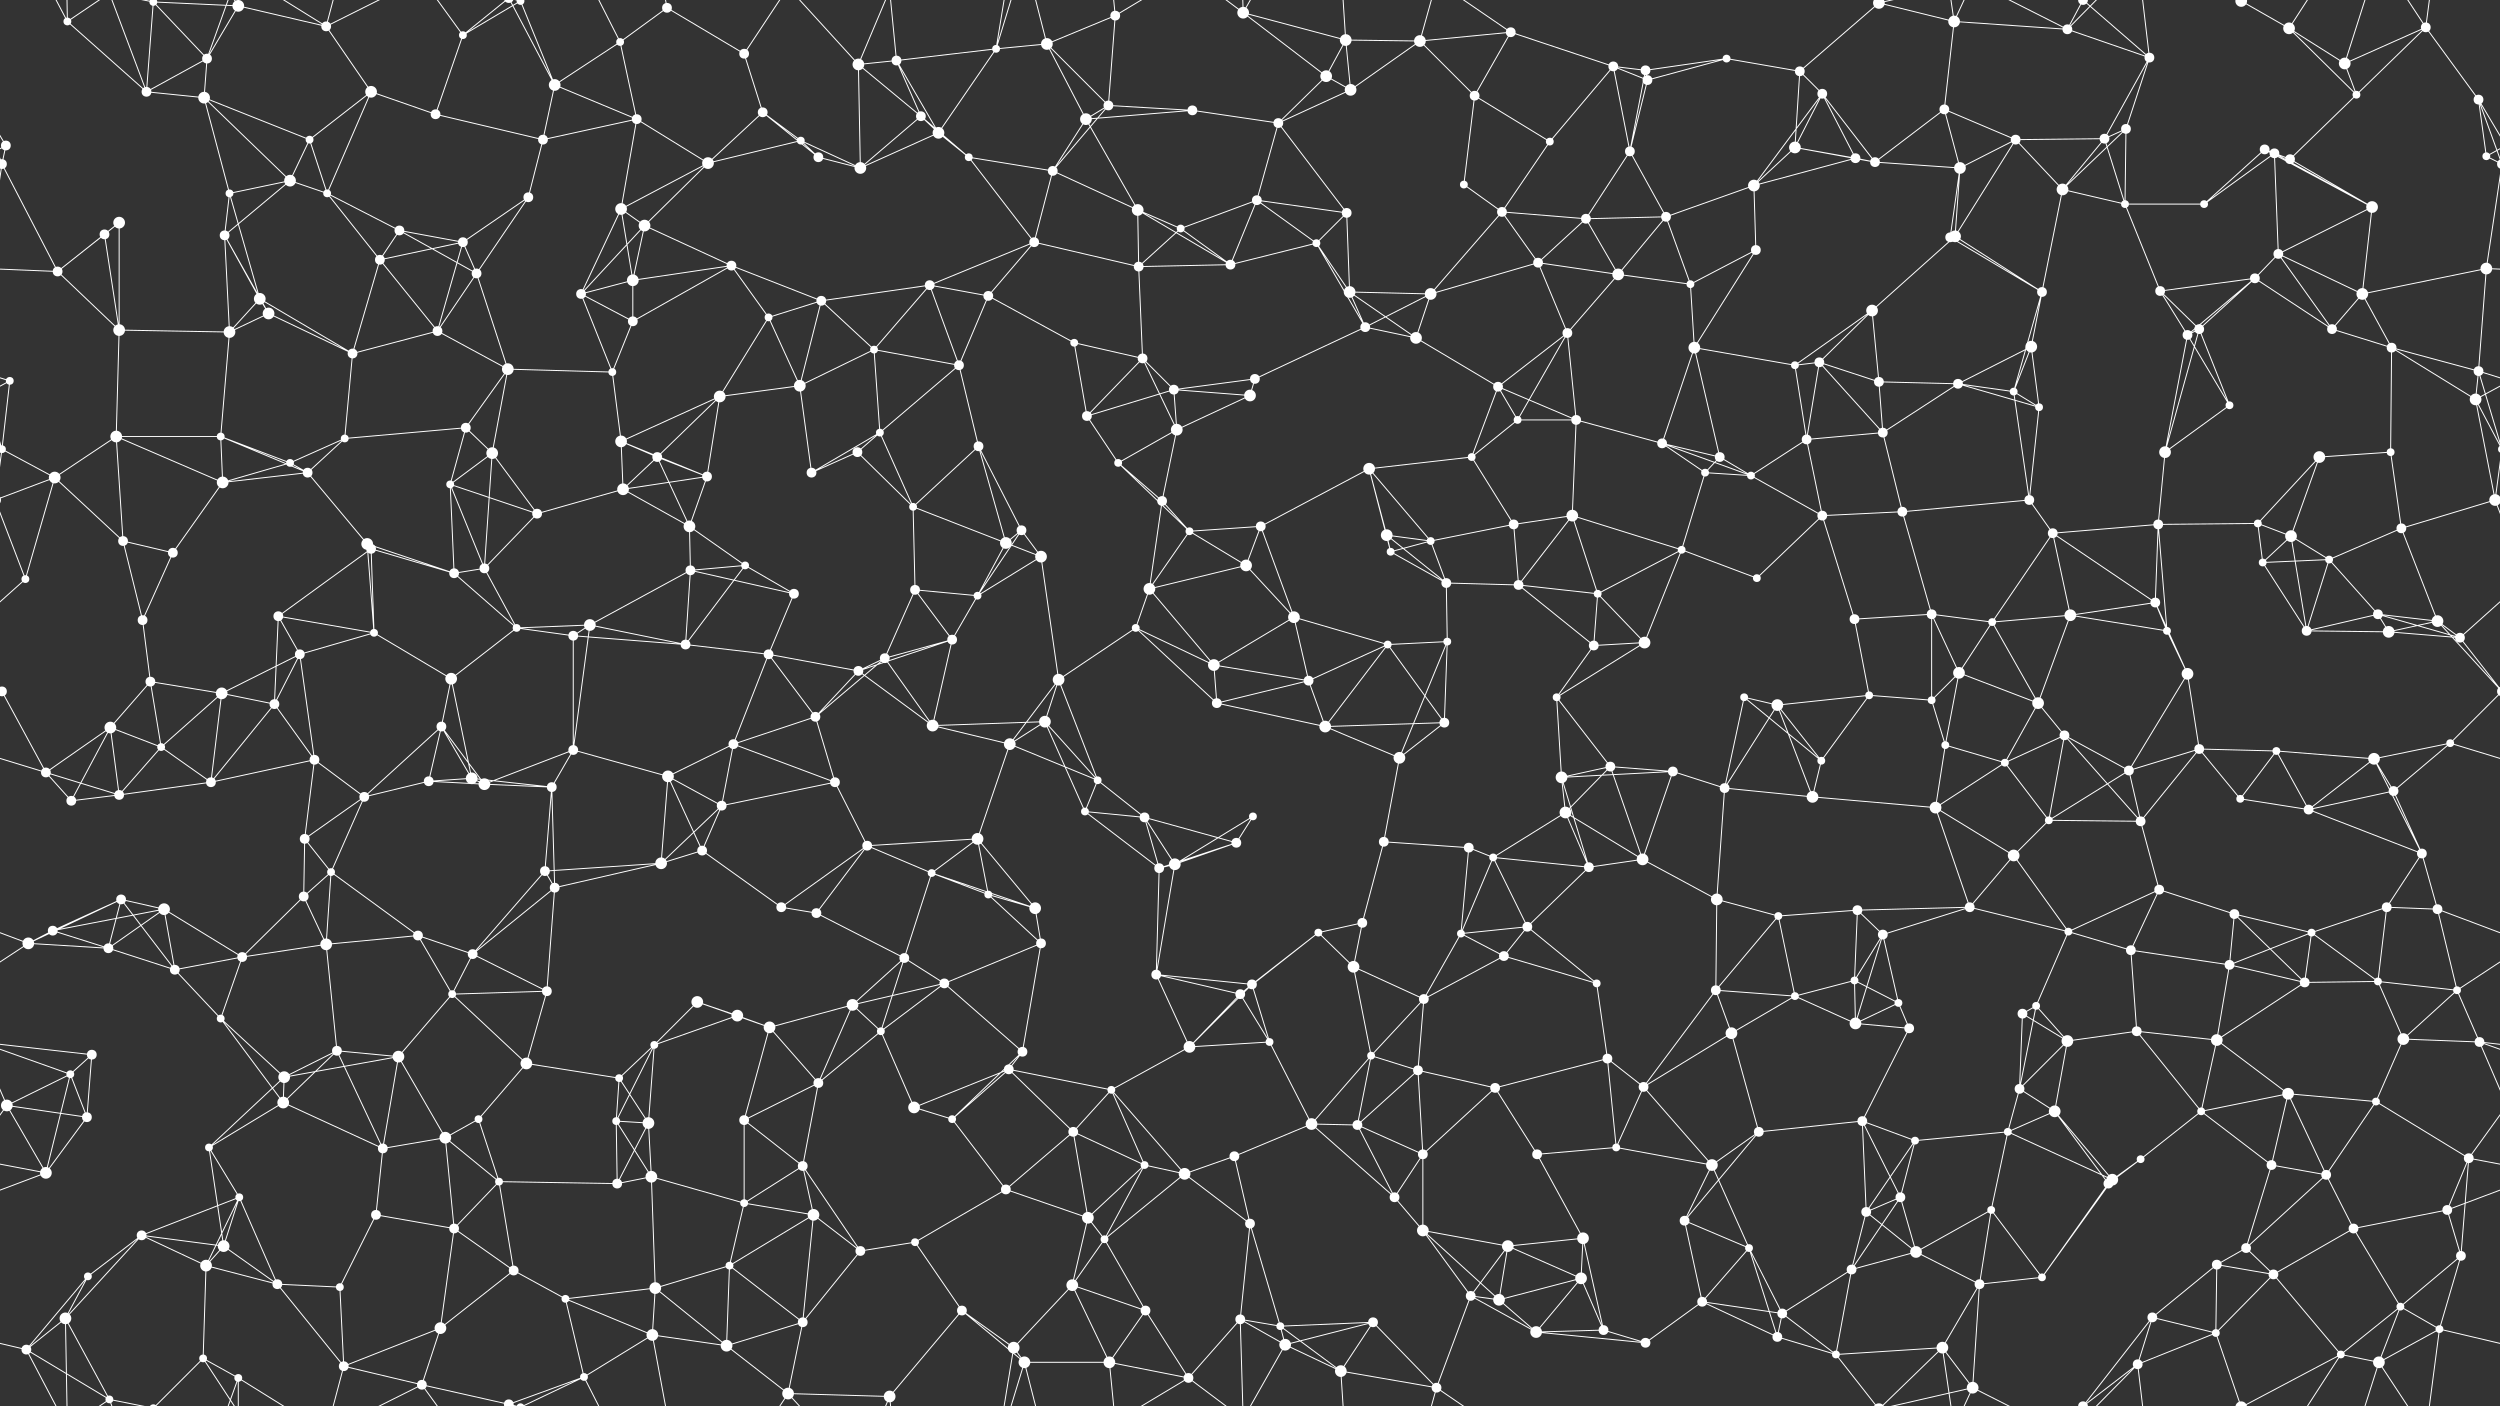 <svg xmlns="http://www.w3.org/2000/svg" width="2560" height="1440" fill="#fff"><rect width="100%" height="100%" fill="#333333" stroke="none"/><circle cx="69" cy="22" r="4"/><circle cx="157" cy="2" r="4"/><circle cx="157" cy="1442" r="4"/><circle cx="212" cy="60" r="5"/><circle cx="244" cy="6" r="6"/><circle cx="334" cy="27" r="5"/><circle cx="474" cy="36" r="4"/><circle cx="533" cy="1" r="4"/><circle cx="533" cy="1441" r="4"/><circle cx="635" cy="43" r="4"/><circle cx="683" cy="8" r="5"/><circle cx="762" cy="55" r="5"/><circle cx="879" cy="66" r="6"/><circle cx="918" cy="62" r="5"/><circle cx="1020" cy="50" r="4"/><circle cx="1072" cy="45" r="6"/><circle cx="1142" cy="16" r="5"/><circle cx="1273" cy="13" r="6"/><circle cx="1358" cy="78" r="6"/><circle cx="1378" cy="41" r="6"/><circle cx="1454" cy="42" r="6"/><circle cx="1547" cy="33" r="5"/><circle cx="1652" cy="68" r="5"/><circle cx="1685" cy="72" r="5"/><circle cx="1768" cy="60" r="4"/><circle cx="1843" cy="73" r="5"/><circle cx="1924" cy="3" r="6"/><circle cx="1924" cy="1443" r="6"/><circle cx="2001" cy="22" r="6"/><circle cx="2117" cy="30" r="5"/><circle cx="2201" cy="59" r="5"/><circle cx="2295" cy="1" r="6"/><circle cx="2295" cy="1441" r="6"/><circle cx="2344" cy="29" r="6"/><circle cx="2401" cy="65" r="6"/><circle cx="2484" cy="28" r="5"/><circle cx="6" cy="149" r="5"/><circle cx="150" cy="94" r="5"/><circle cx="209" cy="100" r="6"/><circle cx="317" cy="143" r="4"/><circle cx="380" cy="94" r="6"/><circle cx="446" cy="117" r="5"/><circle cx="556" cy="143" r="5"/><circle cx="568" cy="87" r="6"/><circle cx="652" cy="122" r="5"/><circle cx="781" cy="115" r="5"/><circle cx="820" cy="144" r="4"/><circle cx="943" cy="119" r="5"/><circle cx="961" cy="136" r="6"/><circle cx="1112" cy="122" r="6"/><circle cx="1135" cy="108" r="5"/><circle cx="1221" cy="113" r="5"/><circle cx="1309" cy="126" r="5"/><circle cx="1383" cy="92" r="6"/><circle cx="1510" cy="98" r="5"/><circle cx="1587" cy="145" r="4"/><circle cx="1669" cy="155" r="5"/><circle cx="1687" cy="82" r="5"/><circle cx="1838" cy="151" r="6"/><circle cx="1866" cy="96" r="5"/><circle cx="1991" cy="112" r="5"/><circle cx="2064" cy="143" r="5"/><circle cx="2155" cy="142" r="5"/><circle cx="2177" cy="132" r="5"/><circle cx="2319" cy="153" r="5"/><circle cx="2329" cy="157" r="5"/><circle cx="2413" cy="97" r="4"/><circle cx="2538" cy="102" r="5"/><circle cx="2" cy="168" r="5"/><circle cx="2562" cy="168" r="5"/><circle cx="122" cy="228" r="6"/><circle cx="235" cy="198" r="4"/><circle cx="297" cy="185" r="6"/><circle cx="335" cy="198" r="4"/><circle cx="409" cy="236" r="5"/><circle cx="541" cy="202" r="5"/><circle cx="636" cy="214" r="6"/><circle cx="660" cy="231" r="6"/><circle cx="725" cy="167" r="6"/><circle cx="838" cy="161" r="5"/><circle cx="881" cy="172" r="6"/><circle cx="992" cy="161" r="4"/><circle cx="1078" cy="175" r="5"/><circle cx="1165" cy="215" r="6"/><circle cx="1209" cy="234" r="4"/><circle cx="1287" cy="205" r="5"/><circle cx="1379" cy="218" r="5"/><circle cx="1499" cy="189" r="4"/><circle cx="1538" cy="217" r="5"/><circle cx="1624" cy="224" r="5"/><circle cx="1706" cy="222" r="5"/><circle cx="1796" cy="190" r="6"/><circle cx="1900" cy="162" r="5"/><circle cx="1920" cy="166" r="5"/><circle cx="2007" cy="172" r="6"/><circle cx="2112" cy="194" r="6"/><circle cx="2176" cy="209" r="4"/><circle cx="2257" cy="209" r="4"/><circle cx="2345" cy="163" r="5"/><circle cx="2429" cy="212" r="6"/><circle cx="2546" cy="160" r="4"/><circle cx="59" cy="278" r="5"/><circle cx="107" cy="240" r="5"/><circle cx="230" cy="241" r="5"/><circle cx="266" cy="306" r="6"/><circle cx="389" cy="266" r="5"/><circle cx="474" cy="248" r="5"/><circle cx="488" cy="280" r="5"/><circle cx="595" cy="301" r="5"/><circle cx="648" cy="287" r="6"/><circle cx="749" cy="272" r="5"/><circle cx="841" cy="308" r="5"/><circle cx="952" cy="292" r="5"/><circle cx="1012" cy="303" r="5"/><circle cx="1059" cy="248" r="5"/><circle cx="1166" cy="273" r="5"/><circle cx="1260" cy="271" r="5"/><circle cx="1348" cy="249" r="4"/><circle cx="1382" cy="299" r="6"/><circle cx="1465" cy="301" r="6"/><circle cx="1575" cy="269" r="5"/><circle cx="1657" cy="281" r="6"/><circle cx="1731" cy="291" r="4"/><circle cx="1798" cy="256" r="5"/><circle cx="1917" cy="318" r="6"/><circle cx="1997" cy="243" r="5"/><circle cx="2002" cy="242" r="6"/><circle cx="2091" cy="299" r="5"/><circle cx="2212" cy="298" r="5"/><circle cx="2309" cy="285" r="5"/><circle cx="2333" cy="260" r="5"/><circle cx="2419" cy="301" r="6"/><circle cx="2546" cy="275" r="6"/><circle cx="10" cy="390" r="4"/><circle cx="122" cy="338" r="6"/><circle cx="235" cy="340" r="6"/><circle cx="275" cy="321" r="6"/><circle cx="361" cy="362" r="5"/><circle cx="448" cy="339" r="5"/><circle cx="520" cy="378" r="6"/><circle cx="627" cy="381" r="4"/><circle cx="648" cy="329" r="5"/><circle cx="787" cy="325" r="4"/><circle cx="819" cy="395" r="6"/><circle cx="895" cy="358" r="4"/><circle cx="982" cy="374" r="5"/><circle cx="1100" cy="351" r="4"/><circle cx="1170" cy="367" r="5"/><circle cx="1202" cy="399" r="5"/><circle cx="1285" cy="388" r="5"/><circle cx="1398" cy="335" r="5"/><circle cx="1450" cy="346" r="6"/><circle cx="1534" cy="396" r="5"/><circle cx="1605" cy="341" r="5"/><circle cx="1735" cy="356" r="6"/><circle cx="1838" cy="374" r="4"/><circle cx="1863" cy="371" r="5"/><circle cx="1924" cy="391" r="5"/><circle cx="2005" cy="393" r="5"/><circle cx="2080" cy="355" r="6"/><circle cx="2240" cy="343" r="5"/><circle cx="2252" cy="337" r="5"/><circle cx="2388" cy="337" r="5"/><circle cx="2449" cy="356" r="5"/><circle cx="2538" cy="380" r="5"/><circle cx="2" cy="460" r="4"/><circle cx="2562" cy="460" r="4"/><circle cx="119" cy="447" r="6"/><circle cx="226" cy="447" r="4"/><circle cx="297" cy="474" r="4"/><circle cx="353" cy="449" r="4"/><circle cx="477" cy="438" r="5"/><circle cx="504" cy="464" r="6"/><circle cx="636" cy="452" r="6"/><circle cx="673" cy="468" r="5"/><circle cx="737" cy="406" r="6"/><circle cx="878" cy="463" r="5"/><circle cx="901" cy="443" r="4"/><circle cx="1002" cy="457" r="5"/><circle cx="1113" cy="426" r="5"/><circle cx="1145" cy="474" r="4"/><circle cx="1205" cy="440" r="6"/><circle cx="1280" cy="405" r="6"/><circle cx="1402" cy="480" r="6"/><circle cx="1507" cy="468" r="4"/><circle cx="1554" cy="430" r="4"/><circle cx="1614" cy="430" r="5"/><circle cx="1702" cy="454" r="5"/><circle cx="1761" cy="468" r="5"/><circle cx="1850" cy="450" r="5"/><circle cx="1928" cy="443" r="5"/><circle cx="2062" cy="401" r="4"/><circle cx="2088" cy="417" r="4"/><circle cx="2217" cy="463" r="6"/><circle cx="2283" cy="415" r="4"/><circle cx="2375" cy="468" r="6"/><circle cx="2448" cy="463" r="4"/><circle cx="2535" cy="409" r="6"/><circle cx="56" cy="489" r="6"/><circle cx="126" cy="554" r="5"/><circle cx="228" cy="494" r="6"/><circle cx="315" cy="484" r="5"/><circle cx="376" cy="557" r="6"/><circle cx="461" cy="496" r="4"/><circle cx="550" cy="526" r="5"/><circle cx="638" cy="501" r="6"/><circle cx="706" cy="539" r="6"/><circle cx="724" cy="488" r="5"/><circle cx="831" cy="484" r="5"/><circle cx="935" cy="519" r="4"/><circle cx="1030" cy="556" r="6"/><circle cx="1046" cy="543" r="5"/><circle cx="1190" cy="513" r="5"/><circle cx="1218" cy="544" r="4"/><circle cx="1291" cy="539" r="5"/><circle cx="1420" cy="548" r="6"/><circle cx="1465" cy="554" r="4"/><circle cx="1550" cy="537" r="5"/><circle cx="1610" cy="528" r="6"/><circle cx="1746" cy="484" r="4"/><circle cx="1793" cy="487" r="4"/><circle cx="1866" cy="528" r="5"/><circle cx="1948" cy="524" r="5"/><circle cx="2078" cy="512" r="5"/><circle cx="2102" cy="546" r="5"/><circle cx="2210" cy="537" r="5"/><circle cx="2312" cy="536" r="4"/><circle cx="2346" cy="549" r="6"/><circle cx="2459" cy="541" r="5"/><circle cx="2555" cy="512" r="6"/><circle cx="-5" cy="512" r="6"/><circle cx="26" cy="593" r="4"/><circle cx="146" cy="635" r="5"/><circle cx="177" cy="566" r="5"/><circle cx="285" cy="631" r="5"/><circle cx="380" cy="562" r="5"/><circle cx="465" cy="587" r="5"/><circle cx="496" cy="582" r="5"/><circle cx="604" cy="640" r="6"/><circle cx="707" cy="584" r="5"/><circle cx="763" cy="579" r="4"/><circle cx="813" cy="608" r="5"/><circle cx="937" cy="604" r="5"/><circle cx="1001" cy="610" r="4"/><circle cx="1066" cy="570" r="6"/><circle cx="1177" cy="603" r="6"/><circle cx="1276" cy="579" r="6"/><circle cx="1325" cy="632" r="6"/><circle cx="1424" cy="565" r="4"/><circle cx="1481" cy="597" r="5"/><circle cx="1555" cy="599" r="5"/><circle cx="1636" cy="608" r="4"/><circle cx="1722" cy="563" r="4"/><circle cx="1799" cy="592" r="4"/><circle cx="1899" cy="634" r="5"/><circle cx="1978" cy="629" r="5"/><circle cx="2040" cy="637" r="4"/><circle cx="2120" cy="630" r="6"/><circle cx="2207" cy="617" r="5"/><circle cx="2317" cy="576" r="4"/><circle cx="2385" cy="573" r="4"/><circle cx="2435" cy="629" r="5"/><circle cx="2496" cy="636" r="6"/><circle cx="2" cy="708" r="5"/><circle cx="2562" cy="708" r="5"/><circle cx="154" cy="698" r="5"/><circle cx="227" cy="710" r="6"/><circle cx="307" cy="670" r="5"/><circle cx="383" cy="648" r="4"/><circle cx="462" cy="695" r="6"/><circle cx="529" cy="643" r="4"/><circle cx="587" cy="651" r="5"/><circle cx="702" cy="660" r="5"/><circle cx="787" cy="670" r="5"/><circle cx="879" cy="687" r="5"/><circle cx="906" cy="674" r="5"/><circle cx="975" cy="655" r="5"/><circle cx="1084" cy="696" r="6"/><circle cx="1163" cy="643" r="4"/><circle cx="1243" cy="681" r="6"/><circle cx="1340" cy="697" r="5"/><circle cx="1421" cy="660" r="4"/><circle cx="1482" cy="657" r="4"/><circle cx="1594" cy="714" r="4"/><circle cx="1632" cy="661" r="5"/><circle cx="1684" cy="658" r="6"/><circle cx="1786" cy="714" r="4"/><circle cx="1914" cy="712" r="4"/><circle cx="1978" cy="717" r="4"/><circle cx="2006" cy="689" r="6"/><circle cx="2087" cy="720" r="6"/><circle cx="2219" cy="646" r="4"/><circle cx="2240" cy="690" r="6"/><circle cx="2362" cy="646" r="5"/><circle cx="2446" cy="647" r="6"/><circle cx="2519" cy="653" r="5"/><circle cx="47" cy="791" r="5"/><circle cx="113" cy="745" r="6"/><circle cx="165" cy="765" r="4"/><circle cx="281" cy="721" r="5"/><circle cx="322" cy="778" r="5"/><circle cx="452" cy="744" r="5"/><circle cx="483" cy="797" r="6"/><circle cx="587" cy="768" r="5"/><circle cx="684" cy="795" r="6"/><circle cx="751" cy="762" r="5"/><circle cx="835" cy="734" r="5"/><circle cx="955" cy="743" r="6"/><circle cx="1034" cy="762" r="6"/><circle cx="1070" cy="739" r="6"/><circle cx="1124" cy="799" r="4"/><circle cx="1246" cy="720" r="5"/><circle cx="1357" cy="744" r="6"/><circle cx="1433" cy="776" r="6"/><circle cx="1479" cy="740" r="5"/><circle cx="1599" cy="796" r="6"/><circle cx="1649" cy="785" r="5"/><circle cx="1713" cy="790" r="5"/><circle cx="1820" cy="722" r="6"/><circle cx="1865" cy="779" r="4"/><circle cx="1992" cy="763" r="4"/><circle cx="2053" cy="781" r="4"/><circle cx="2114" cy="753" r="5"/><circle cx="2180" cy="789" r="5"/><circle cx="2252" cy="767" r="5"/><circle cx="2331" cy="769" r="4"/><circle cx="2431" cy="777" r="6"/><circle cx="2509" cy="761" r="4"/><circle cx="73" cy="820" r="5"/><circle cx="122" cy="814" r="5"/><circle cx="216" cy="801" r="5"/><circle cx="312" cy="859" r="5"/><circle cx="373" cy="816" r="5"/><circle cx="439" cy="800" r="5"/><circle cx="496" cy="803" r="6"/><circle cx="565" cy="806" r="5"/><circle cx="719" cy="871" r="5"/><circle cx="739" cy="825" r="5"/><circle cx="855" cy="801" r="5"/><circle cx="888" cy="866" r="5"/><circle cx="1001" cy="859" r="6"/><circle cx="1111" cy="831" r="4"/><circle cx="1172" cy="837" r="5"/><circle cx="1266" cy="863" r="5"/><circle cx="1283" cy="836" r="4"/><circle cx="1417" cy="862" r="5"/><circle cx="1504" cy="868" r="5"/><circle cx="1529" cy="878" r="4"/><circle cx="1603" cy="832" r="6"/><circle cx="1682" cy="880" r="6"/><circle cx="1766" cy="807" r="5"/><circle cx="1856" cy="816" r="6"/><circle cx="1982" cy="827" r="6"/><circle cx="2062" cy="876" r="6"/><circle cx="2098" cy="840" r="4"/><circle cx="2192" cy="841" r="5"/><circle cx="2294" cy="818" r="4"/><circle cx="2364" cy="829" r="5"/><circle cx="2451" cy="810" r="5"/><circle cx="2480" cy="874" r="5"/><circle cx="54" cy="953" r="5"/><circle cx="124" cy="921" r="5"/><circle cx="168" cy="931" r="6"/><circle cx="311" cy="918" r="5"/><circle cx="339" cy="893" r="4"/><circle cx="428" cy="958" r="5"/><circle cx="558" cy="892" r="5"/><circle cx="568" cy="909" r="5"/><circle cx="677" cy="884" r="6"/><circle cx="800" cy="929" r="5"/><circle cx="836" cy="935" r="5"/><circle cx="954" cy="894" r="4"/><circle cx="1012" cy="916" r="4"/><circle cx="1060" cy="930" r="6"/><circle cx="1187" cy="889" r="5"/><circle cx="1203" cy="885" r="6"/><circle cx="1350" cy="955" r="4"/><circle cx="1395" cy="945" r="5"/><circle cx="1496" cy="956" r="4"/><circle cx="1564" cy="949" r="5"/><circle cx="1627" cy="888" r="5"/><circle cx="1758" cy="921" r="6"/><circle cx="1821" cy="938" r="4"/><circle cx="1902" cy="932" r="5"/><circle cx="1928" cy="957" r="5"/><circle cx="2017" cy="929" r="5"/><circle cx="2118" cy="954" r="4"/><circle cx="2211" cy="911" r="5"/><circle cx="2288" cy="936" r="5"/><circle cx="2367" cy="955" r="4"/><circle cx="2444" cy="929" r="5"/><circle cx="2496" cy="931" r="5"/><circle cx="29" cy="966" r="6"/><circle cx="111" cy="971" r="5"/><circle cx="179" cy="993" r="5"/><circle cx="248" cy="980" r="5"/><circle cx="334" cy="967" r="6"/><circle cx="463" cy="1018" r="4"/><circle cx="484" cy="977" r="5"/><circle cx="560" cy="1015" r="5"/><circle cx="714" cy="1026" r="6"/><circle cx="755" cy="1040" r="6"/><circle cx="873" cy="1029" r="6"/><circle cx="926" cy="981" r="5"/><circle cx="967" cy="1007" r="5"/><circle cx="1066" cy="966" r="5"/><circle cx="1184" cy="998" r="5"/><circle cx="1270" cy="1018" r="5"/><circle cx="1282" cy="1008" r="5"/><circle cx="1386" cy="990" r="6"/><circle cx="1458" cy="1023" r="5"/><circle cx="1540" cy="979" r="5"/><circle cx="1635" cy="1007" r="4"/><circle cx="1757" cy="1014" r="5"/><circle cx="1838" cy="1020" r="4"/><circle cx="1899" cy="1004" r="4"/><circle cx="1944" cy="1027" r="4"/><circle cx="2071" cy="1038" r="5"/><circle cx="2085" cy="1030" r="4"/><circle cx="2182" cy="973" r="5"/><circle cx="2283" cy="988" r="5"/><circle cx="2360" cy="1006" r="5"/><circle cx="2435" cy="1005" r="4"/><circle cx="2516" cy="1014" r="4"/><circle cx="72" cy="1100" r="4"/><circle cx="94" cy="1080" r="5"/><circle cx="226" cy="1043" r="4"/><circle cx="291" cy="1103" r="6"/><circle cx="345" cy="1076" r="5"/><circle cx="408" cy="1082" r="6"/><circle cx="539" cy="1089" r="6"/><circle cx="634" cy="1104" r="4"/><circle cx="670" cy="1070" r="4"/><circle cx="788" cy="1052" r="6"/><circle cx="838" cy="1109" r="5"/><circle cx="902" cy="1056" r="4"/><circle cx="1033" cy="1095" r="5"/><circle cx="1047" cy="1077" r="5"/><circle cx="1138" cy="1116" r="4"/><circle cx="1218" cy="1072" r="6"/><circle cx="1300" cy="1067" r="4"/><circle cx="1404" cy="1081" r="4"/><circle cx="1452" cy="1096" r="5"/><circle cx="1531" cy="1114" r="5"/><circle cx="1646" cy="1084" r="5"/><circle cx="1683" cy="1113" r="5"/><circle cx="1773" cy="1058" r="6"/><circle cx="1900" cy="1048" r="6"/><circle cx="1955" cy="1053" r="5"/><circle cx="2068" cy="1115" r="5"/><circle cx="2117" cy="1066" r="6"/><circle cx="2188" cy="1056" r="5"/><circle cx="2270" cy="1065" r="6"/><circle cx="2343" cy="1120" r="6"/><circle cx="2461" cy="1064" r="6"/><circle cx="2539" cy="1067" r="5"/><circle cx="7" cy="1132" r="6"/><circle cx="89" cy="1144" r="5"/><circle cx="214" cy="1175" r="4"/><circle cx="290" cy="1129" r="6"/><circle cx="392" cy="1176" r="5"/><circle cx="456" cy="1165" r="6"/><circle cx="490" cy="1146" r="4"/><circle cx="631" cy="1148" r="4"/><circle cx="664" cy="1150" r="6"/><circle cx="762" cy="1147" r="5"/><circle cx="822" cy="1194" r="5"/><circle cx="936" cy="1134" r="6"/><circle cx="975" cy="1146" r="4"/><circle cx="1099" cy="1159" r="5"/><circle cx="1172" cy="1193" r="4"/><circle cx="1264" cy="1184" r="5"/><circle cx="1343" cy="1151" r="6"/><circle cx="1390" cy="1152" r="5"/><circle cx="1457" cy="1182" r="5"/><circle cx="1574" cy="1182" r="5"/><circle cx="1655" cy="1175" r="4"/><circle cx="1753" cy="1193" r="6"/><circle cx="1801" cy="1159" r="5"/><circle cx="1907" cy="1148" r="5"/><circle cx="1961" cy="1168" r="4"/><circle cx="2056" cy="1159" r="4"/><circle cx="2104" cy="1138" r="6"/><circle cx="2192" cy="1187" r="4"/><circle cx="2254" cy="1138" r="4"/><circle cx="2326" cy="1193" r="5"/><circle cx="2433" cy="1128" r="4"/><circle cx="2528" cy="1186" r="5"/><circle cx="47" cy="1201" r="6"/><circle cx="145" cy="1265" r="5"/><circle cx="229" cy="1276" r="6"/><circle cx="245" cy="1226" r="4"/><circle cx="385" cy="1244" r="5"/><circle cx="465" cy="1258" r="5"/><circle cx="511" cy="1210" r="4"/><circle cx="632" cy="1212" r="5"/><circle cx="667" cy="1205" r="6"/><circle cx="762" cy="1232" r="4"/><circle cx="833" cy="1244" r="6"/><circle cx="937" cy="1272" r="4"/><circle cx="1030" cy="1218" r="5"/><circle cx="1114" cy="1247" r="6"/><circle cx="1131" cy="1269" r="4"/><circle cx="1213" cy="1202" r="6"/><circle cx="1280" cy="1253" r="5"/><circle cx="1428" cy="1226" r="5"/><circle cx="1457" cy="1260" r="6"/><circle cx="1544" cy="1276" r="6"/><circle cx="1621" cy="1268" r="6"/><circle cx="1725" cy="1250" r="5"/><circle cx="1791" cy="1278" r="4"/><circle cx="1911" cy="1241" r="5"/><circle cx="1946" cy="1226" r="5"/><circle cx="2039" cy="1239" r="4"/><circle cx="2159" cy="1212" r="5"/><circle cx="2163" cy="1208" r="6"/><circle cx="2300" cy="1278" r="5"/><circle cx="2382" cy="1203" r="5"/><circle cx="2410" cy="1258" r="5"/><circle cx="2506" cy="1239" r="5"/><circle cx="67" cy="1350" r="6"/><circle cx="90" cy="1307" r="4"/><circle cx="211" cy="1296" r="6"/><circle cx="284" cy="1315" r="5"/><circle cx="348" cy="1318" r="4"/><circle cx="451" cy="1360" r="6"/><circle cx="526" cy="1301" r="5"/><circle cx="579" cy="1330" r="4"/><circle cx="671" cy="1319" r="6"/><circle cx="747" cy="1296" r="4"/><circle cx="822" cy="1354" r="5"/><circle cx="881" cy="1281" r="5"/><circle cx="985" cy="1342" r="5"/><circle cx="1098" cy="1316" r="6"/><circle cx="1173" cy="1342" r="5"/><circle cx="1270" cy="1351" r="5"/><circle cx="1311" cy="1358" r="4"/><circle cx="1406" cy="1354" r="5"/><circle cx="1506" cy="1327" r="5"/><circle cx="1535" cy="1331" r="6"/><circle cx="1619" cy="1309" r="6"/><circle cx="1743" cy="1333" r="5"/><circle cx="1825" cy="1345" r="5"/><circle cx="1896" cy="1300" r="5"/><circle cx="1962" cy="1282" r="6"/><circle cx="2027" cy="1315" r="5"/><circle cx="2091" cy="1308" r="4"/><circle cx="2204" cy="1349" r="5"/><circle cx="2270" cy="1295" r="5"/><circle cx="2328" cy="1305" r="5"/><circle cx="2458" cy="1338" r="4"/><circle cx="2520" cy="1286" r="5"/><circle cx="27" cy="1382" r="5"/><circle cx="112" cy="1433" r="4"/><circle cx="208" cy="1391" r="4"/><circle cx="244" cy="1411" r="4"/><circle cx="352" cy="1399" r="5"/><circle cx="432" cy="1418" r="5"/><circle cx="521" cy="1438" r="5"/><circle cx="521" cy="-2" r="5"/><circle cx="598" cy="1410" r="4"/><circle cx="668" cy="1367" r="6"/><circle cx="744" cy="1378" r="6"/><circle cx="807" cy="1427" r="6"/><circle cx="911" cy="1430" r="6"/><circle cx="1038" cy="1380" r="6"/><circle cx="1049" cy="1395" r="6"/><circle cx="1136" cy="1395" r="6"/><circle cx="1217" cy="1411" r="5"/><circle cx="1316" cy="1377" r="6"/><circle cx="1373" cy="1404" r="6"/><circle cx="1471" cy="1421" r="5"/><circle cx="1573" cy="1364" r="6"/><circle cx="1642" cy="1362" r="5"/><circle cx="1685" cy="1375" r="5"/><circle cx="1820" cy="1369" r="5"/><circle cx="1880" cy="1387" r="4"/><circle cx="1989" cy="1380" r="6"/><circle cx="2020" cy="1421" r="6"/><circle cx="2133" cy="1440" r="5"/><circle cx="2133" cy="-0" r="5"/><circle cx="2189" cy="1397" r="5"/><circle cx="2269" cy="1365" r="4"/><circle cx="2397" cy="1387" r="4"/><circle cx="2436" cy="1395" r="6"/><circle cx="2498" cy="1361" r="4"/><path stroke="#fff" d="M69 22L150 94M69 22L67 -90M69 22L27 -58M69 22L112 -7M69 1462L67 1350M69 1462L27 1382M69 1462L112 1433M157 2L212 60M157 2L244 6M157 2L150 94M157 2L112 -7M157 2L208 -49M157 1442L112 1433M157 1442L208 1391M212 60L244 6M212 60L150 94M212 60L209 100M212 60L244 -29M212 1500L244 1411M244 6L334 27M244 6L208 -49M244 6L244 -29M244 1446L208 1391M244 1446L244 1411M334 27L380 94M334 27L244 -29M334 27L352 -41M334 27L432 -22M334 1467L244 1411M334 1467L352 1399M334 1467L432 1418M474 36L533 1M474 36L446 117M474 36L432 -22M474 36L521 -2M474 1476L432 1418M474 1476L521 1438M533 1L568 87M533 1L521 -2M533 1L598 -30M533 1441L521 1438M533 1441L598 1410M635 43L683 8M635 43L568 87M635 43L652 122M635 43L598 -30M635 1483L598 1410M683 8L762 55M683 8L668 -73M683 1448L668 1367M762 55L781 115M762 55L807 -13M762 1495L807 1427M879 66L918 62M879 66L943 119M879 66L881 172M879 66L807 -13M879 66L911 -10M879 1506L807 1427M879 1506L911 1430M918 62L1020 50M918 62L943 119M918 62L961 136M918 62L911 -10M918 1502L911 1430M1020 50L1072 45M1020 50L961 136M1020 50L1038 -60M1020 50L1049 -45M1020 1490L1038 1380M1020 1490L1049 1395M1072 45L1142 16M1072 45L1112 122M1072 45L1135 108M1072 45L1049 -45M1072 1485L1049 1395M1142 16L1135 108M1142 16L1136 -45M1142 16L1217 -29M1142 1456L1136 1395M1142 1456L1217 1411M1273 13L1358 78M1273 13L1378 41M1273 13L1270 -89M1273 13L1217 -29M1273 13L1316 -63M1273 1453L1270 1351M1273 1453L1217 1411M1273 1453L1316 1377M1358 78L1378 41M1358 78L1309 126M1358 78L1383 92M1378 41L1454 42M1378 41L1383 92M1378 41L1373 -36M1378 1481L1373 1404M1454 42L1547 33M1454 42L1383 92M1454 42L1510 98M1454 42L1471 -19M1454 1482L1471 1421M1547 33L1652 68M1547 33L1510 98M1547 33L1471 -19M1547 1473L1471 1421M1652 68L1685 72M1652 68L1587 145M1652 68L1669 155M1652 68L1687 82M1685 72L1768 60M1685 72L1669 155M1685 72L1687 82M1768 60L1843 73M1768 60L1687 82M1843 73L1924 3M1843 73L1838 151M1843 73L1866 96M1924 3L2001 22M1924 3L1880 -53M1924 3L1989 -60M1924 3L2020 -19M1924 1443L1880 1387M1924 1443L1989 1380M1924 1443L2020 1421M2001 22L2117 30M2001 22L1991 112M2001 22L1989 -60M2001 22L2020 -19M2001 1462L1989 1380M2001 1462L2020 1421M2117 30L2201 59M2117 30L2020 -19M2117 30L2133 -0M2117 30L2189 -43M2117 1470L2020 1421M2117 1470L2133 1440M2117 1470L2189 1397M2201 59L2155 142M2201 59L2177 132M2201 59L2133 -0M2201 59L2189 -43M2201 1499L2133 1440M2201 1499L2189 1397M2295 1L2344 29M2295 1L2269 -75M2295 1L2397 -53M2295 1441L2269 1365M2295 1441L2397 1387M2344 29L2401 65M2344 29L2413 97M2344 29L2397 -53M2344 1469L2397 1387M2401 65L2484 28M2401 65L2413 97M2401 65L2436 -45M2401 1505L2436 1395M2484 28L2413 97M2484 28L2538 102M2484 28L2436 -45M2484 28L2498 -79M2484 1468L2436 1395M2484 1468L2498 1361M6 149L-22 102M6 149L2 168M6 149L-14 160M2566 149L2538 102M2566 149L2546 160M150 94L209 100M150 94L112 -7M150 1534L112 1433M209 100L317 143M209 100L235 198M209 100L297 185M317 143L380 94M317 143L297 185M317 143L335 198M380 94L446 117M380 94L335 198M446 117L556 143M556 143L568 87M556 143L652 122M556 143L541 202M568 87L652 122M568 87L521 -2M568 1527L521 1438M652 122L636 214M652 122L725 167M781 115L820 144M781 115L725 167M781 115L838 161M820 144L725 167M820 144L838 161M820 144L881 172M943 119L961 136M943 119L881 172M943 119L992 161M961 136L881 172M961 136L992 161M1112 122L1135 108M1112 122L1221 113M1112 122L1078 175M1112 122L1165 215M1135 108L1221 113M1135 108L1078 175M1221 113L1309 126M1309 126L1383 92M1309 126L1287 205M1309 126L1379 218M1510 98L1587 145M1510 98L1499 189M1587 145L1538 217M1669 155L1687 82M1669 155L1624 224M1669 155L1706 222M1838 151L1866 96M1838 151L1796 190M1838 151L1900 162M1838 151L1920 166M1866 96L1796 190M1866 96L1900 162M1866 96L1920 166M1991 112L2064 143M1991 112L1920 166M1991 112L2007 172M2064 143L2155 142M2064 143L2007 172M2064 143L2112 194M2064 143L2002 242M2155 142L2177 132M2155 142L2112 194M2155 142L2176 209M2177 132L2112 194M2177 132L2176 209M2319 153L2329 157M2319 153L2257 209M2319 153L2345 163M2319 153L2429 212M2329 157L2257 209M2329 157L2345 163M2329 157L2429 212M2329 157L2333 260M2413 97L2345 163M2538 102L2562 168M2538 102L2546 160M-22 102L2 168M2 168L-14 160M2 168L59 278M2 168L-14 275M2562 168L2546 160M2562 168L2546 275M122 228L59 278M122 228L107 240M122 228L122 338M235 198L297 185M235 198L230 241M235 198L266 306M297 185L335 198M297 185L230 241M335 198L409 236M335 198L389 266M409 236L389 266M409 236L474 248M409 236L488 280M541 202L474 248M541 202L488 280M636 214L660 231M636 214L725 167M636 214L595 301M636 214L648 287M660 231L725 167M660 231L595 301M660 231L648 287M660 231L749 272M838 161L881 172M992 161L1078 175M992 161L1059 248M1078 175L1165 215M1078 175L1059 248M1165 215L1209 234M1165 215L1166 273M1165 215L1260 271M1209 234L1287 205M1209 234L1166 273M1209 234L1260 271M1287 205L1379 218M1287 205L1260 271M1287 205L1348 249M1379 218L1348 249M1379 218L1382 299M1499 189L1538 217M1538 217L1624 224M1538 217L1465 301M1538 217L1575 269M1624 224L1706 222M1624 224L1575 269M1624 224L1657 281M1706 222L1796 190M1706 222L1657 281M1706 222L1731 291M1796 190L1900 162M1796 190L1798 256M1900 162L1920 166M1920 166L2007 172M2007 172L1997 243M2007 172L2002 242M2112 194L2176 209M2112 194L2091 299M2176 209L2257 209M2176 209L2212 298M2345 163L2429 212M2429 212L2333 260M2429 212L2419 301M59 278L107 240M59 278L-14 275M59 278L122 338M2619 278L2546 275M107 240L122 338M230 241L266 306M230 241L235 340M230 241L275 321M266 306L235 340M266 306L275 321M266 306L361 362M389 266L474 248M389 266L361 362M389 266L448 339M474 248L488 280M474 248L448 339M488 280L448 339M488 280L520 378M595 301L648 287M595 301L627 381M595 301L648 329M648 287L749 272M648 287L648 329M749 272L841 308M749 272L648 329M749 272L787 325M841 308L952 292M841 308L787 325M841 308L819 395M841 308L895 358M952 292L1012 303M952 292L1059 248M952 292L895 358M952 292L982 374M1012 303L1059 248M1012 303L982 374M1012 303L1100 351M1059 248L1166 273M1166 273L1260 271M1166 273L1170 367M1260 271L1348 249M1348 249L1382 299M1348 249L1398 335M1382 299L1465 301M1382 299L1398 335M1382 299L1450 346M1465 301L1575 269M1465 301L1398 335M1465 301L1450 346M1575 269L1657 281M1575 269L1605 341M1657 281L1731 291M1657 281L1605 341M1731 291L1798 256M1731 291L1735 356M1798 256L1735 356M1917 318L2002 242M1917 318L1838 374M1917 318L1863 371M1917 318L1924 391M1997 243L2002 242M1997 243L2091 299M2002 242L2091 299M2091 299L2080 355M2091 299L2062 401M2212 298L2309 285M2212 298L2240 343M2212 298L2252 337M2309 285L2333 260M2309 285L2240 343M2309 285L2252 337M2309 285L2388 337M2333 260L2419 301M2333 260L2388 337M2419 301L2546 275M2419 301L2388 337M2419 301L2449 356M2546 275L2538 380M10 390L-22 380M10 390L2 460M10 390L-25 409M2570 390L2538 380M2570 390L2535 409M122 338L235 340M122 338L119 447M235 340L275 321M235 340L226 447M275 321L361 362M361 362L448 339M361 362L353 449M448 339L520 378M520 378L627 381M520 378L477 438M520 378L504 464M627 381L648 329M627 381L636 452M787 325L819 395M787 325L737 406M819 395L895 358M819 395L737 406M819 395L831 484M895 358L982 374M895 358L901 443M982 374L901 443M982 374L1002 457M1100 351L1170 367M1100 351L1113 426M1170 367L1202 399M1170 367L1113 426M1170 367L1205 440M1202 399L1285 388M1202 399L1113 426M1202 399L1205 440M1202 399L1280 405M1285 388L1398 335M1285 388L1280 405M1398 335L1450 346M1450 346L1534 396M1534 396L1605 341M1534 396L1507 468M1534 396L1554 430M1534 396L1614 430M1605 341L1554 430M1605 341L1614 430M1735 356L1838 374M1735 356L1702 454M1735 356L1761 468M1838 374L1863 371M1838 374L1850 450M1863 371L1924 391M1863 371L1850 450M1863 371L1928 443M1924 391L2005 393M1924 391L1928 443M2005 393L2080 355M2005 393L1928 443M2005 393L2062 401M2005 393L2088 417M2080 355L2062 401M2080 355L2088 417M2240 343L2252 337M2240 343L2217 463M2240 343L2283 415M2252 337L2217 463M2252 337L2283 415M2388 337L2449 356M2449 356L2538 380M2449 356L2448 463M2449 356L2535 409M2538 380L2562 460M2538 380L2535 409M-22 380L2 460M2 460L-25 409M2 460L56 489M2 460L-5 512M2562 460L2535 409M2562 460L2555 512M119 447L226 447M119 447L56 489M119 447L126 554M119 447L228 494M226 447L297 474M226 447L228 494M226 447L315 484M297 474L353 449M297 474L228 494M297 474L315 484M353 449L477 438M353 449L315 484M477 438L504 464M477 438L461 496M504 464L461 496M504 464L550 526M504 464L496 582M636 452L673 468M636 452L737 406M636 452L638 501M636 452L724 488M673 468L737 406M673 468L638 501M673 468L706 539M673 468L724 488M737 406L724 488M878 463L901 443M878 463L831 484M878 463L935 519M901 443L831 484M901 443L935 519M1002 457L935 519M1002 457L1030 556M1002 457L1046 543M1113 426L1145 474M1145 474L1205 440M1145 474L1190 513M1145 474L1218 544M1205 440L1280 405M1205 440L1190 513M1402 480L1507 468M1402 480L1291 539M1402 480L1420 548M1402 480L1465 554M1402 480L1424 565M1507 468L1554 430M1507 468L1550 537M1554 430L1614 430M1614 430L1702 454M1614 430L1610 528M1702 454L1761 468M1702 454L1746 484M1702 454L1793 487M1761 468L1746 484M1761 468L1793 487M1850 450L1928 443M1850 450L1793 487M1850 450L1866 528M1928 443L1948 524M2062 401L2088 417M2062 401L2078 512M2088 417L2078 512M2217 463L2283 415M2217 463L2210 537M2375 468L2448 463M2375 468L2312 536M2375 468L2346 549M2448 463L2459 541M2535 409L2555 512M56 489L126 554M56 489L-5 512M56 489L26 593M2616 489L2555 512M126 554L146 635M126 554L177 566M228 494L315 484M228 494L177 566M315 484L376 557M376 557L380 562M376 557L465 587M376 557L383 648M461 496L550 526M461 496L465 587M461 496L496 582M550 526L638 501M550 526L496 582M638 501L706 539M638 501L724 488M706 539L724 488M706 539L707 584M706 539L763 579M935 519L1030 556M935 519L937 604M1030 556L1046 543M1030 556L1001 610M1030 556L1066 570M1046 543L1001 610M1046 543L1066 570M1190 513L1218 544M1190 513L1177 603M1218 544L1291 539M1218 544L1177 603M1218 544L1276 579M1291 539L1276 579M1291 539L1325 632M1420 548L1465 554M1420 548L1424 565M1420 548L1481 597M1465 554L1550 537M1465 554L1424 565M1465 554L1481 597M1550 537L1610 528M1550 537L1555 599M1610 528L1555 599M1610 528L1636 608M1610 528L1722 563M1746 484L1793 487M1746 484L1722 563M1793 487L1866 528M1866 528L1948 524M1866 528L1799 592M1866 528L1899 634M1948 524L2078 512M1948 524L1978 629M2078 512L2102 546M2102 546L2210 537M2102 546L2040 637M2102 546L2120 630M2102 546L2207 617M2210 537L2312 536M2210 537L2207 617M2210 537L2219 646M2312 536L2346 549M2312 536L2317 576M2346 549L2317 576M2346 549L2385 573M2346 549L2362 646M2459 541L2555 512M2459 541L2385 573M2459 541L2496 636M2555 512L2586 593M-5 512L26 593M26 593L-41 653M2586 593L2519 653M146 635L177 566M146 635L154 698M285 631L380 562M285 631L307 670M285 631L383 648M285 631L281 721M380 562L465 587M380 562L383 648M465 587L496 582M465 587L529 643M496 582L529 643M604 640L707 584M604 640L529 643M604 640L587 651M604 640L702 660M604 640L587 768M707 584L763 579M707 584L813 608M707 584L702 660M763 579L813 608M763 579L702 660M813 608L787 670M937 604L1001 610M937 604L906 674M937 604L975 655M1001 610L1066 570M1001 610L975 655M1066 570L1084 696M1177 603L1276 579M1177 603L1163 643M1177 603L1243 681M1276 579L1325 632M1325 632L1243 681M1325 632L1340 697M1325 632L1421 660M1424 565L1481 597M1481 597L1555 599M1481 597L1482 657M1555 599L1636 608M1555 599L1632 661M1636 608L1722 563M1636 608L1632 661M1636 608L1684 658M1722 563L1799 592M1722 563L1684 658M1899 634L1978 629M1899 634L1914 712M1978 629L2040 637M1978 629L1978 717M1978 629L2006 689M2040 637L2120 630M2040 637L2006 689M2040 637L2087 720M2120 630L2207 617M2120 630L2087 720M2120 630L2219 646M2207 617L2219 646M2207 617L2240 690M2317 576L2385 573M2317 576L2362 646M2385 573L2435 629M2385 573L2362 646M2435 629L2496 636M2435 629L2362 646M2435 629L2446 647M2435 629L2519 653M2496 636L2562 708M2496 636L2446 647M2496 636L2519 653M-64 636L2 708M2 708L-41 653M2 708L47 791M2 708L-51 761M2562 708L2519 653M2562 708L2509 761M154 698L227 710M154 698L113 745M154 698L165 765M227 710L307 670M227 710L165 765M227 710L281 721M227 710L216 801M307 670L383 648M307 670L281 721M307 670L322 778M383 648L462 695M462 695L529 643M462 695L452 744M462 695L483 797M529 643L587 651M587 651L702 660M587 651L587 768M702 660L787 670M787 670L879 687M787 670L751 762M787 670L835 734M879 687L906 674M879 687L975 655M879 687L835 734M879 687L955 743M906 674L975 655M906 674L835 734M906 674L955 743M975 655L955 743M1084 696L1163 643M1084 696L1034 762M1084 696L1070 739M1084 696L1124 799M1163 643L1243 681M1163 643L1246 720M1243 681L1340 697M1243 681L1246 720M1340 697L1421 660M1340 697L1246 720M1340 697L1357 744M1421 660L1482 657M1421 660L1357 744M1421 660L1479 740M1482 657L1433 776M1482 657L1479 740M1594 714L1632 661M1594 714L1684 658M1594 714L1599 796M1594 714L1649 785M1632 661L1684 658M1786 714L1820 722M1786 714L1865 779M1786 714L1766 807M1914 712L1978 717M1914 712L1820 722M1914 712L1865 779M1978 717L2006 689M1978 717L1992 763M2006 689L2087 720M2006 689L1992 763M2087 720L2053 781M2087 720L2114 753M2219 646L2240 690M2240 690L2180 789M2240 690L2252 767M2362 646L2446 647M2446 647L2519 653M47 791L113 745M47 791L-51 761M47 791L73 820M47 791L122 814M2607 791L2509 761M113 745L165 765M113 745L73 820M113 745L122 814M165 765L122 814M165 765L216 801M281 721L322 778M281 721L216 801M322 778L216 801M322 778L312 859M322 778L373 816M452 744L483 797M452 744L373 816M452 744L439 800M452 744L496 803M483 797L439 800M483 797L496 803M483 797L565 806M587 768L684 795M587 768L496 803M587 768L565 806M684 795L751 762M684 795L719 871M684 795L739 825M684 795L677 884M751 762L835 734M751 762L739 825M751 762L855 801M835 734L855 801M955 743L1034 762M955 743L1070 739M1034 762L1070 739M1034 762L1124 799M1034 762L1001 859M1070 739L1124 799M1070 739L1111 831M1124 799L1111 831M1124 799L1172 837M1246 720L1357 744M1357 744L1433 776M1357 744L1479 740M1433 776L1479 740M1433 776L1417 862M1599 796L1649 785M1599 796L1713 790M1599 796L1603 832M1599 796L1627 888M1649 785L1713 790M1649 785L1603 832M1649 785L1682 880M1713 790L1682 880M1713 790L1766 807M1820 722L1865 779M1820 722L1766 807M1820 722L1856 816M1865 779L1856 816M1992 763L2053 781M1992 763L1982 827M2053 781L2114 753M2053 781L1982 827M2053 781L2098 840M2114 753L2180 789M2114 753L2098 840M2114 753L2192 841M2180 789L2252 767M2180 789L2098 840M2180 789L2192 841M2252 767L2331 769M2252 767L2192 841M2252 767L2294 818M2331 769L2431 777M2331 769L2294 818M2331 769L2364 829M2431 777L2509 761M2431 777L2364 829M2431 777L2451 810M2431 777L2480 874M2509 761L2451 810M73 820L122 814M122 814L216 801M312 859L373 816M312 859L311 918M312 859L339 893M373 816L439 800M373 816L339 893M439 800L496 803M496 803L565 806M565 806L558 892M565 806L568 909M719 871L739 825M719 871L677 884M719 871L800 929M739 825L855 801M739 825L677 884M855 801L888 866M888 866L1001 859M888 866L800 929M888 866L836 935M888 866L954 894M1001 859L954 894M1001 859L1012 916M1001 859L1060 930M1111 831L1172 837M1111 831L1187 889M1172 837L1266 863M1172 837L1187 889M1172 837L1203 885M1266 863L1283 836M1266 863L1187 889M1266 863L1203 885M1283 836L1203 885M1417 862L1504 868M1417 862L1395 945M1504 868L1529 878M1504 868L1496 956M1529 878L1603 832M1529 878L1496 956M1529 878L1564 949M1529 878L1627 888M1603 832L1682 880M1603 832L1627 888M1682 880L1627 888M1682 880L1758 921M1766 807L1856 816M1766 807L1758 921M1856 816L1982 827M1982 827L2062 876M1982 827L2017 929M2062 876L2098 840M2062 876L2017 929M2062 876L2118 954M2098 840L2192 841M2192 841L2211 911M2294 818L2364 829M2364 829L2451 810M2364 829L2480 874M2451 810L2480 874M2480 874L2444 929M2480 874L2496 931M54 953L124 921M54 953L168 931M54 953L29 966M54 953L111 971M124 921L168 931M124 921L29 966M124 921L111 971M124 921L179 993M168 931L111 971M168 931L179 993M168 931L248 980M311 918L339 893M311 918L248 980M311 918L334 967M339 893L428 958M339 893L334 967M428 958L334 967M428 958L463 1018M428 958L484 977M558 892L568 909M558 892L677 884M558 892L484 977M568 909L677 884M568 909L484 977M568 909L560 1015M800 929L836 935M836 935L926 981M954 894L1012 916M954 894L1060 930M954 894L926 981M1012 916L1060 930M1012 916L1066 966M1060 930L1066 966M1187 889L1203 885M1187 889L1184 998M1203 885L1184 998M1350 955L1395 945M1350 955L1270 1018M1350 955L1282 1008M1350 955L1386 990M1395 945L1386 990M1496 956L1564 949M1496 956L1458 1023M1496 956L1540 979M1564 949L1627 888M1564 949L1540 979M1564 949L1635 1007M1758 921L1821 938M1758 921L1757 1014M1821 938L1902 932M1821 938L1757 1014M1821 938L1838 1020M1902 932L1928 957M1902 932L2017 929M1902 932L1899 1004M1928 957L2017 929M1928 957L1899 1004M1928 957L1944 1027M1928 957L1900 1048M2017 929L2118 954M2118 954L2211 911M2118 954L2085 1030M2118 954L2182 973M2211 911L2288 936M2211 911L2182 973M2288 936L2367 955M2288 936L2283 988M2288 936L2360 1006M2367 955L2444 929M2367 955L2283 988M2367 955L2360 1006M2367 955L2435 1005M2444 929L2496 931M2444 929L2435 1005M2496 931L2589 966M2496 931L2516 1014M-64 931L29 966M29 966L111 971M29 966L-44 1014M2589 966L2516 1014M111 971L179 993M179 993L248 980M179 993L226 1043M248 980L334 967M248 980L226 1043M334 967L345 1076M463 1018L484 977M463 1018L560 1015M463 1018L408 1082M463 1018L539 1089M484 977L560 1015M560 1015L539 1089M714 1026L755 1040M714 1026L670 1070M714 1026L788 1052M755 1040L670 1070M755 1040L788 1052M873 1029L926 981M873 1029L967 1007M873 1029L788 1052M873 1029L838 1109M873 1029L902 1056M926 981L967 1007M926 981L902 1056M967 1007L1066 966M967 1007L902 1056M967 1007L1047 1077M1066 966L1047 1077M1184 998L1270 1018M1184 998L1282 1008M1184 998L1218 1072M1270 1018L1282 1008M1270 1018L1218 1072M1270 1018L1300 1067M1282 1008L1218 1072M1282 1008L1300 1067M1386 990L1458 1023M1386 990L1404 1081M1458 1023L1540 979M1458 1023L1404 1081M1458 1023L1452 1096M1540 979L1635 1007M1635 1007L1646 1084M1757 1014L1838 1020M1757 1014L1683 1113M1757 1014L1773 1058M1838 1020L1899 1004M1838 1020L1773 1058M1838 1020L1900 1048M1899 1004L1944 1027M1899 1004L1900 1048M1944 1027L1900 1048M1944 1027L1955 1053M2071 1038L2085 1030M2071 1038L2068 1115M2071 1038L2117 1066M2085 1030L2068 1115M2085 1030L2117 1066M2182 973L2283 988M2182 973L2188 1056M2283 988L2360 1006M2283 988L2270 1065M2360 1006L2435 1005M2360 1006L2270 1065M2435 1005L2516 1014M2435 1005L2461 1064M2516 1014L2461 1064M2516 1014L2539 1067M72 1100L94 1080M72 1100L-21 1067M72 1100L7 1132M72 1100L89 1144M72 1100L47 1201M2632 1100L2539 1067M94 1080L-21 1067M94 1080L89 1144M2654 1080L2539 1067M226 1043L291 1103M226 1043L290 1129M291 1103L345 1076M291 1103L408 1082M291 1103L214 1175M291 1103L290 1129M345 1076L408 1082M345 1076L290 1129M345 1076L392 1176M408 1082L392 1176M408 1082L456 1165M539 1089L634 1104M539 1089L490 1146M634 1104L670 1070M634 1104L631 1148M634 1104L664 1150M670 1070L631 1148M670 1070L664 1150M788 1052L838 1109M788 1052L762 1147M838 1109L902 1056M838 1109L762 1147M838 1109L822 1194M902 1056L936 1134M1033 1095L1047 1077M1033 1095L1138 1116M1033 1095L936 1134M1033 1095L975 1146M1033 1095L1099 1159M1047 1077L975 1146M1138 1116L1218 1072M1138 1116L1099 1159M1138 1116L1172 1193M1138 1116L1213 1202M1218 1072L1300 1067M1300 1067L1343 1151M1404 1081L1452 1096M1404 1081L1343 1151M1404 1081L1390 1152M1452 1096L1531 1114M1452 1096L1390 1152M1452 1096L1457 1182M1531 1114L1646 1084M1531 1114L1457 1182M1531 1114L1574 1182M1646 1084L1683 1113M1646 1084L1655 1175M1683 1113L1773 1058M1683 1113L1655 1175M1683 1113L1753 1193M1773 1058L1801 1159M1900 1048L1955 1053M1955 1053L1907 1148M2068 1115L2117 1066M2068 1115L2056 1159M2068 1115L2104 1138M2117 1066L2188 1056M2117 1066L2104 1138M2188 1056L2270 1065M2188 1056L2254 1138M2270 1065L2343 1120M2270 1065L2254 1138M2343 1120L2254 1138M2343 1120L2326 1193M2343 1120L2433 1128M2343 1120L2382 1203M2461 1064L2539 1067M2461 1064L2433 1128M2539 1067L2567 1132M-21 1067L7 1132M7 1132L89 1144M7 1132L-32 1186M7 1132L47 1201M2567 1132L2528 1186M89 1144L47 1201M214 1175L290 1129M214 1175L229 1276M214 1175L245 1226M290 1129L392 1176M392 1176L456 1165M392 1176L385 1244M456 1165L490 1146M456 1165L465 1258M456 1165L511 1210M490 1146L511 1210M631 1148L664 1150M631 1148L632 1212M631 1148L667 1205M664 1150L632 1212M664 1150L667 1205M762 1147L822 1194M762 1147L762 1232M822 1194L762 1232M822 1194L833 1244M822 1194L881 1281M936 1134L975 1146M975 1146L1030 1218M1099 1159L1172 1193M1099 1159L1030 1218M1099 1159L1114 1247M1172 1193L1114 1247M1172 1193L1131 1269M1172 1193L1213 1202M1264 1184L1343 1151M1264 1184L1213 1202M1264 1184L1280 1253M1343 1151L1390 1152M1343 1151L1428 1226M1390 1152L1457 1182M1390 1152L1428 1226M1457 1182L1428 1226M1457 1182L1457 1260M1574 1182L1655 1175M1574 1182L1621 1268M1655 1175L1753 1193M1753 1193L1801 1159M1753 1193L1725 1250M1753 1193L1791 1278M1801 1159L1907 1148M1801 1159L1725 1250M1907 1148L1961 1168M1907 1148L1911 1241M1907 1148L1946 1226M1961 1168L2056 1159M1961 1168L1911 1241M1961 1168L1946 1226M2056 1159L2104 1138M2056 1159L2039 1239M2056 1159L2163 1208M2104 1138L2159 1212M2104 1138L2163 1208M2192 1187L2254 1138M2192 1187L2159 1212M2192 1187L2163 1208M2254 1138L2326 1193M2326 1193L2300 1278M2326 1193L2382 1203M2433 1128L2528 1186M2433 1128L2382 1203M2528 1186L2607 1201M2528 1186L2506 1239M2528 1186L2520 1286M-32 1186L47 1201M47 1201L-54 1239M2607 1201L2506 1239M145 1265L229 1276M145 1265L245 1226M145 1265L67 1350M145 1265L90 1307M145 1265L211 1296M229 1276L245 1226M229 1276L211 1296M229 1276L284 1315M245 1226L211 1296M245 1226L284 1315M385 1244L465 1258M385 1244L348 1318M465 1258L511 1210M465 1258L451 1360M465 1258L526 1301M511 1210L632 1212M511 1210L526 1301M632 1212L667 1205M667 1205L762 1232M667 1205L671 1319M762 1232L833 1244M762 1232L747 1296M833 1244L747 1296M833 1244L822 1354M833 1244L881 1281M937 1272L1030 1218M937 1272L881 1281M937 1272L985 1342M1030 1218L1114 1247M1114 1247L1131 1269M1114 1247L1098 1316M1131 1269L1213 1202M1131 1269L1098 1316M1131 1269L1173 1342M1213 1202L1280 1253M1280 1253L1270 1351M1280 1253L1311 1358M1428 1226L1457 1260M1457 1260L1544 1276M1457 1260L1506 1327M1457 1260L1535 1331M1544 1276L1621 1268M1544 1276L1506 1327M1544 1276L1535 1331M1544 1276L1619 1309M1621 1268L1619 1309M1621 1268L1642 1362M1725 1250L1791 1278M1725 1250L1743 1333M1791 1278L1743 1333M1791 1278L1825 1345M1791 1278L1820 1369M1911 1241L1946 1226M1911 1241L1896 1300M1911 1241L1962 1282M1946 1226L1896 1300M1946 1226L1962 1282M2039 1239L1962 1282M2039 1239L2027 1315M2039 1239L2091 1308M2159 1212L2163 1208M2159 1212L2091 1308M2163 1208L2091 1308M2300 1278L2382 1203M2300 1278L2270 1295M2300 1278L2328 1305M2382 1203L2410 1258M2410 1258L2506 1239M2410 1258L2328 1305M2410 1258L2458 1338M2506 1239L2520 1286M67 1350L90 1307M67 1350L27 1382M67 1350L112 1433M90 1307L27 1382M211 1296L284 1315M211 1296L208 1391M284 1315L348 1318M284 1315L352 1399M348 1318L352 1399M451 1360L526 1301M451 1360L352 1399M451 1360L432 1418M526 1301L579 1330M579 1330L671 1319M579 1330L598 1410M579 1330L668 1367M671 1319L747 1296M671 1319L668 1367M671 1319L744 1378M747 1296L822 1354M747 1296L744 1378M822 1354L881 1281M822 1354L744 1378M822 1354L807 1427M985 1342L911 1430M985 1342L1038 1380M985 1342L1049 1395M1098 1316L1173 1342M1098 1316L1038 1380M1098 1316L1136 1395M1173 1342L1136 1395M1173 1342L1217 1411M1270 1351L1311 1358M1270 1351L1217 1411M1270 1351L1316 1377M1311 1358L1406 1354M1311 1358L1316 1377M1311 1358L1373 1404M1406 1354L1316 1377M1406 1354L1373 1404M1406 1354L1471 1421M1506 1327L1535 1331M1506 1327L1471 1421M1506 1327L1573 1364M1535 1331L1619 1309M1535 1331L1573 1364M1619 1309L1573 1364M1619 1309L1642 1362M1743 1333L1825 1345M1743 1333L1685 1375M1743 1333L1820 1369M1825 1345L1896 1300M1825 1345L1820 1369M1825 1345L1880 1387M1896 1300L1962 1282M1896 1300L1880 1387M1962 1282L2027 1315M2027 1315L2091 1308M2027 1315L1989 1380M2027 1315L2020 1421M2204 1349L2270 1295M2204 1349L2133 1440M2204 1349L2189 1397M2204 1349L2269 1365M2270 1295L2328 1305M2270 1295L2269 1365M2328 1305L2269 1365M2328 1305L2397 1387M2458 1338L2520 1286M2458 1338L2397 1387M2458 1338L2436 1395M2458 1338L2498 1361M2520 1286L2498 1361M27 1382L112 1433M27 1382L-62 1361M2587 1382L2498 1361M208 1391L244 1411M352 1399L432 1418M432 1418L521 1438M521 1438L598 1410M598 1410L668 1367M668 1367L744 1378M744 1378L807 1427M807 1427L911 1430M1038 1380L1049 1395M1049 1395L1136 1395M1136 1395L1217 1411M1316 1377L1373 1404M1373 1404L1471 1421M1573 1364L1642 1362M1573 1364L1685 1375M1642 1362L1685 1375M1820 1369L1880 1387M1880 1387L1989 1380M1989 1380L2020 1421M2133 1440L2189 1397M2189 1397L2269 1365M2397 1387L2436 1395M2436 1395L2498 1361"/></svg>